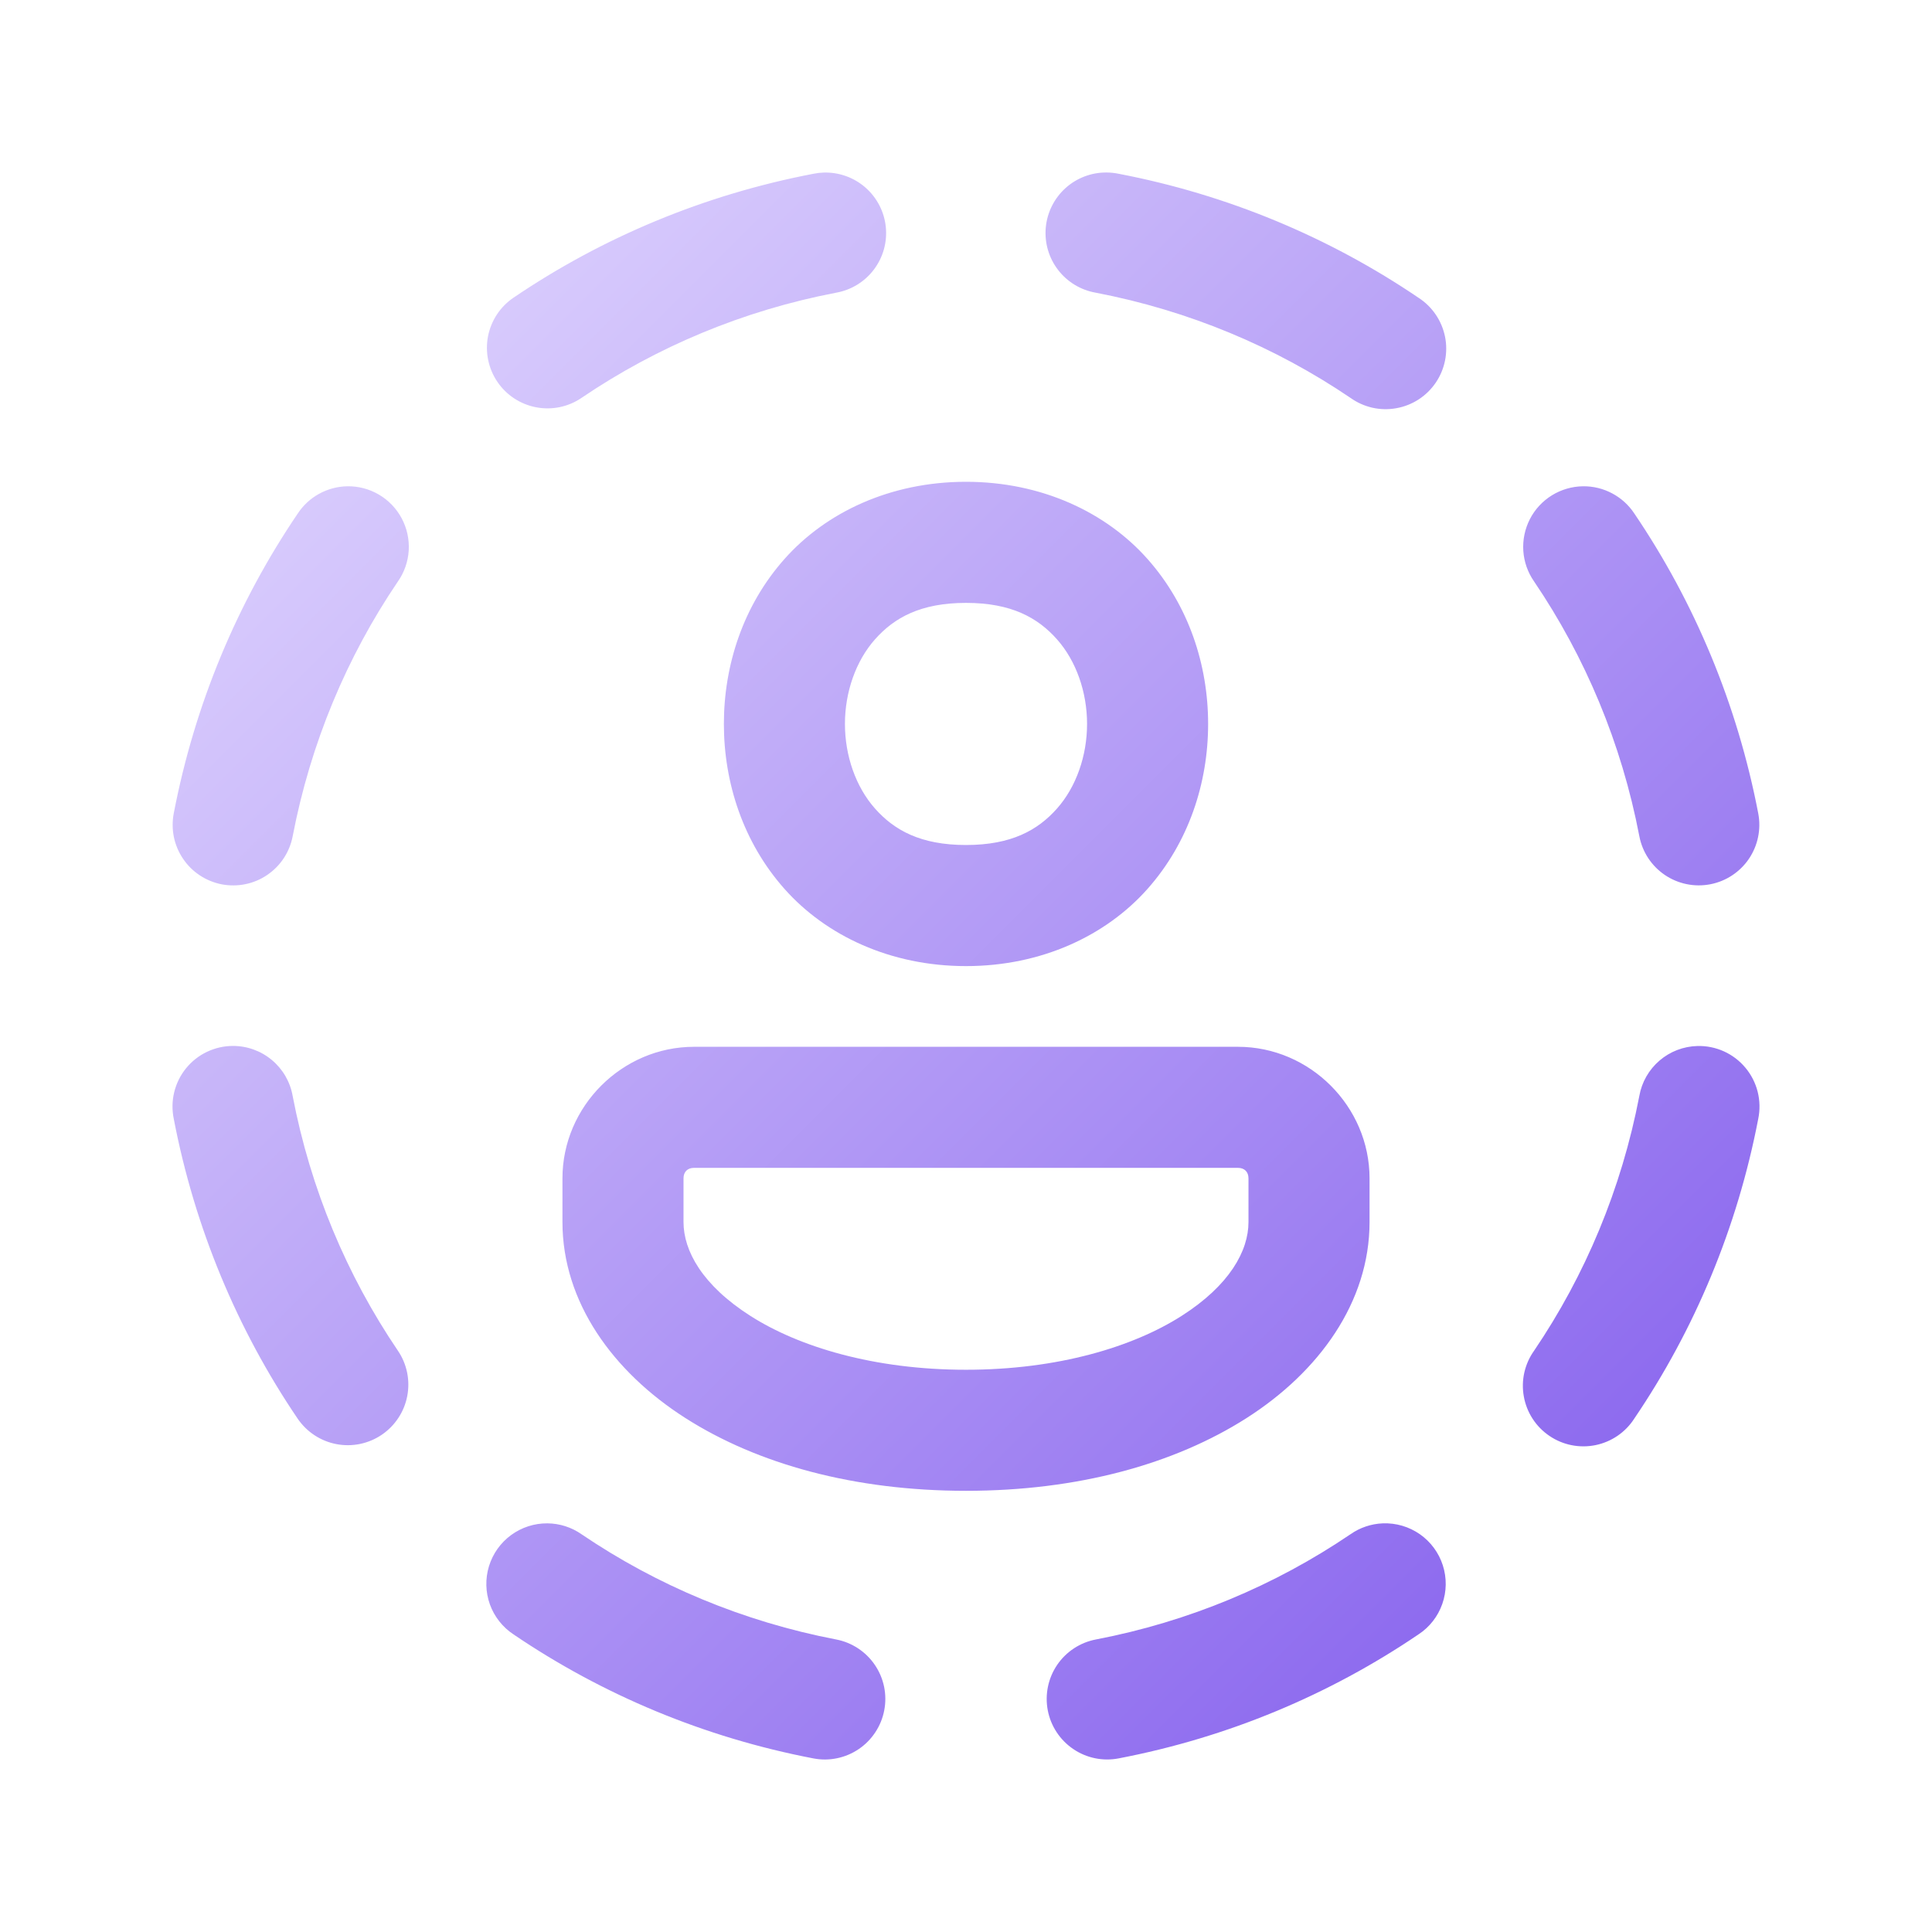 <svg width="56" height="56" viewBox="0 0 56 56" fill="none" xmlns="http://www.w3.org/2000/svg">
<path d="M32.075 5C31.635 4.996 31.209 5.158 30.882 5.454C30.555 5.751 30.352 6.159 30.312 6.598C30.273 7.037 30.4 7.475 30.669 7.824C30.938 8.174 31.328 8.409 31.762 8.484C34.459 9.002 36.961 10.052 39.146 11.534C39.337 11.67 39.552 11.766 39.78 11.818C40.008 11.869 40.245 11.874 40.475 11.832C40.705 11.791 40.925 11.704 41.121 11.577C41.317 11.449 41.486 11.284 41.617 11.09C41.748 10.897 41.839 10.679 41.885 10.45C41.931 10.22 41.931 9.984 41.884 9.755C41.837 9.526 41.745 9.308 41.613 9.115C41.481 8.922 41.312 8.757 41.115 8.63C38.538 6.882 35.59 5.644 32.425 5.037C32.31 5.013 32.193 5.001 32.075 5ZM23.872 5.002C23.773 5.005 23.674 5.017 23.577 5.037C20.411 5.643 17.463 6.88 14.885 8.628C14.694 8.757 14.53 8.923 14.403 9.116C14.277 9.308 14.189 9.524 14.145 9.75C14.102 9.976 14.103 10.209 14.15 10.435C14.196 10.661 14.287 10.875 14.416 11.066C14.545 11.257 14.711 11.421 14.903 11.547C15.096 11.674 15.312 11.762 15.538 11.805C15.764 11.849 15.997 11.847 16.223 11.801C16.449 11.754 16.663 11.664 16.854 11.534C19.041 10.051 21.539 9.001 24.235 8.484C24.672 8.407 25.064 8.167 25.331 7.812C25.598 7.458 25.721 7.016 25.675 6.574C25.629 6.133 25.417 5.725 25.082 5.433C24.748 5.142 24.315 4.988 23.872 5.002ZM28 13.965C25.807 13.965 23.94 14.851 22.741 16.2C21.542 17.549 20.982 19.278 20.982 20.984C20.982 22.69 21.542 24.419 22.741 25.768C23.94 27.117 25.807 28.003 28 28.003C30.193 28.003 32.06 27.117 33.259 25.768C34.458 24.419 35.018 22.69 35.018 20.984C35.018 19.278 34.458 17.549 33.259 16.2C32.06 14.851 30.193 13.965 28 13.965ZM10.062 14.095C9.777 14.101 9.498 14.176 9.248 14.314C8.998 14.451 8.786 14.648 8.63 14.886C6.881 17.464 5.644 20.411 5.036 23.577C4.993 23.803 4.994 24.036 5.04 24.262C5.087 24.488 5.177 24.702 5.307 24.893C5.436 25.084 5.601 25.248 5.794 25.374C5.986 25.501 6.202 25.589 6.428 25.633C6.655 25.676 6.888 25.674 7.113 25.628C7.339 25.582 7.554 25.491 7.744 25.362C7.935 25.232 8.099 25.067 8.226 24.874C8.352 24.682 8.44 24.466 8.483 24.24C9.001 21.543 10.051 19.041 11.533 16.855C11.719 16.59 11.827 16.279 11.847 15.956C11.866 15.632 11.796 15.31 11.643 15.024C11.491 14.739 11.263 14.501 10.984 14.337C10.705 14.173 10.386 14.089 10.062 14.095ZM45.885 14.095C45.566 14.099 45.254 14.19 44.983 14.357C44.711 14.525 44.49 14.764 44.344 15.048C44.199 15.332 44.133 15.65 44.154 15.969C44.176 16.287 44.284 16.594 44.467 16.855C45.95 19.043 47 21.541 47.517 24.237C47.604 24.695 47.869 25.098 48.254 25.36C48.639 25.621 49.112 25.719 49.569 25.632C50.026 25.545 50.43 25.28 50.692 24.895C50.953 24.51 51.051 24.037 50.964 23.579C50.357 20.413 49.12 17.464 47.373 14.886C47.211 14.64 46.99 14.439 46.73 14.301C46.47 14.162 46.18 14.092 45.885 14.095ZM28 17.475C29.316 17.475 30.081 17.905 30.636 18.53C31.192 19.155 31.509 20.058 31.509 20.984C31.509 21.91 31.192 22.812 30.636 23.438C30.081 24.063 29.316 24.493 28 24.493C26.684 24.493 25.919 24.063 25.364 23.438C24.808 22.812 24.491 21.91 24.491 20.984C24.491 20.058 24.808 19.155 25.364 18.53C25.919 17.905 26.684 17.475 28 17.475ZM6.747 30.317C6.487 30.318 6.231 30.377 5.997 30.489C5.762 30.601 5.556 30.764 5.392 30.966C5.228 31.168 5.112 31.403 5.05 31.656C4.988 31.908 4.984 32.171 5.036 32.426C5.643 35.593 6.879 38.541 8.627 41.119C8.757 41.31 8.922 41.473 9.115 41.6C9.307 41.727 9.523 41.815 9.749 41.858C9.976 41.902 10.208 41.9 10.434 41.854C10.66 41.807 10.874 41.717 11.065 41.588C11.256 41.458 11.419 41.293 11.546 41.1C11.673 40.908 11.761 40.692 11.804 40.466C11.848 40.239 11.846 40.007 11.8 39.781C11.753 39.555 11.663 39.34 11.533 39.15C10.05 36.962 9 34.464 8.483 31.768C8.412 31.36 8.198 30.991 7.88 30.725C7.563 30.46 7.161 30.315 6.747 30.317ZM49.2 30.319C48.796 30.329 48.407 30.479 48.101 30.742C47.794 31.006 47.587 31.367 47.517 31.765C46.999 34.462 45.949 36.964 44.467 39.15C44.331 39.34 44.235 39.556 44.183 39.784C44.132 40.012 44.127 40.248 44.169 40.478C44.21 40.709 44.297 40.928 44.424 41.124C44.552 41.321 44.717 41.489 44.911 41.62C45.104 41.752 45.322 41.843 45.551 41.889C45.781 41.935 46.017 41.934 46.246 41.888C46.475 41.841 46.693 41.749 46.886 41.617C47.079 41.485 47.244 41.316 47.37 41.119C49.119 38.541 50.356 35.594 50.964 32.428C51.017 32.169 51.011 31.901 50.947 31.645C50.882 31.389 50.761 31.15 50.591 30.948C50.422 30.745 50.209 30.583 49.968 30.474C49.727 30.365 49.464 30.312 49.2 30.319ZM20.116 30.342C18.032 30.342 16.303 32.07 16.303 34.155V35.421C16.303 37.746 17.773 39.767 19.867 41.103C21.961 42.439 24.759 43.212 28 43.212C31.241 43.212 34.039 42.439 36.133 41.103C38.227 39.767 39.697 37.746 39.697 35.421V34.155C39.697 32.071 37.969 30.342 35.884 30.342H20.116ZM20.116 33.851H35.884C36.072 33.851 36.188 33.968 36.188 34.155V35.421C36.188 36.254 35.645 37.252 34.246 38.144C32.847 39.036 30.672 39.703 28 39.703C25.328 39.703 23.153 39.036 21.754 38.144C20.355 37.252 19.812 36.254 19.812 35.421V34.155C19.812 33.967 19.928 33.851 20.116 33.851ZM15.867 44.155C15.488 44.152 15.119 44.271 14.814 44.495C14.508 44.719 14.284 45.036 14.173 45.398C14.063 45.76 14.072 46.148 14.2 46.505C14.329 46.861 14.569 47.166 14.885 47.374C17.462 49.123 20.41 50.361 23.575 50.968C23.801 51.012 24.034 51.011 24.26 50.964C24.486 50.918 24.7 50.827 24.891 50.698C25.082 50.569 25.245 50.403 25.372 50.21C25.499 50.018 25.587 49.802 25.63 49.576C25.674 49.349 25.672 49.117 25.626 48.891C25.579 48.665 25.489 48.451 25.359 48.26C25.23 48.069 25.064 47.906 24.872 47.779C24.679 47.652 24.464 47.564 24.237 47.521C21.542 47.003 19.041 45.953 16.856 44.471C16.566 44.268 16.221 44.158 15.867 44.155ZM40.08 44.155C39.744 44.169 39.419 44.278 39.144 44.471C36.958 45.953 34.461 47.004 31.765 47.521C31.308 47.608 30.904 47.873 30.642 48.258C30.381 48.643 30.283 49.116 30.37 49.574C30.457 50.031 30.723 50.435 31.108 50.696C31.492 50.958 31.966 51.056 32.423 50.968C35.589 50.362 38.538 49.123 41.115 47.374C41.436 47.164 41.678 46.854 41.805 46.492C41.933 46.13 41.938 45.737 41.821 45.372C41.704 45.007 41.47 44.69 41.156 44.47C40.841 44.251 40.464 44.14 40.08 44.155Z" fill="url(#paint0_linear)"/>
<defs>
<linearGradient id="paint0_linear" x1="5" y1="5" x2="51" y2="51" gradientUnits="userSpaceOnUse">
<stop stop-color="#E6DDFF"/>
<stop offset="1" stop-color="#7F58EC"/>
</linearGradient>
</defs>
</svg>

